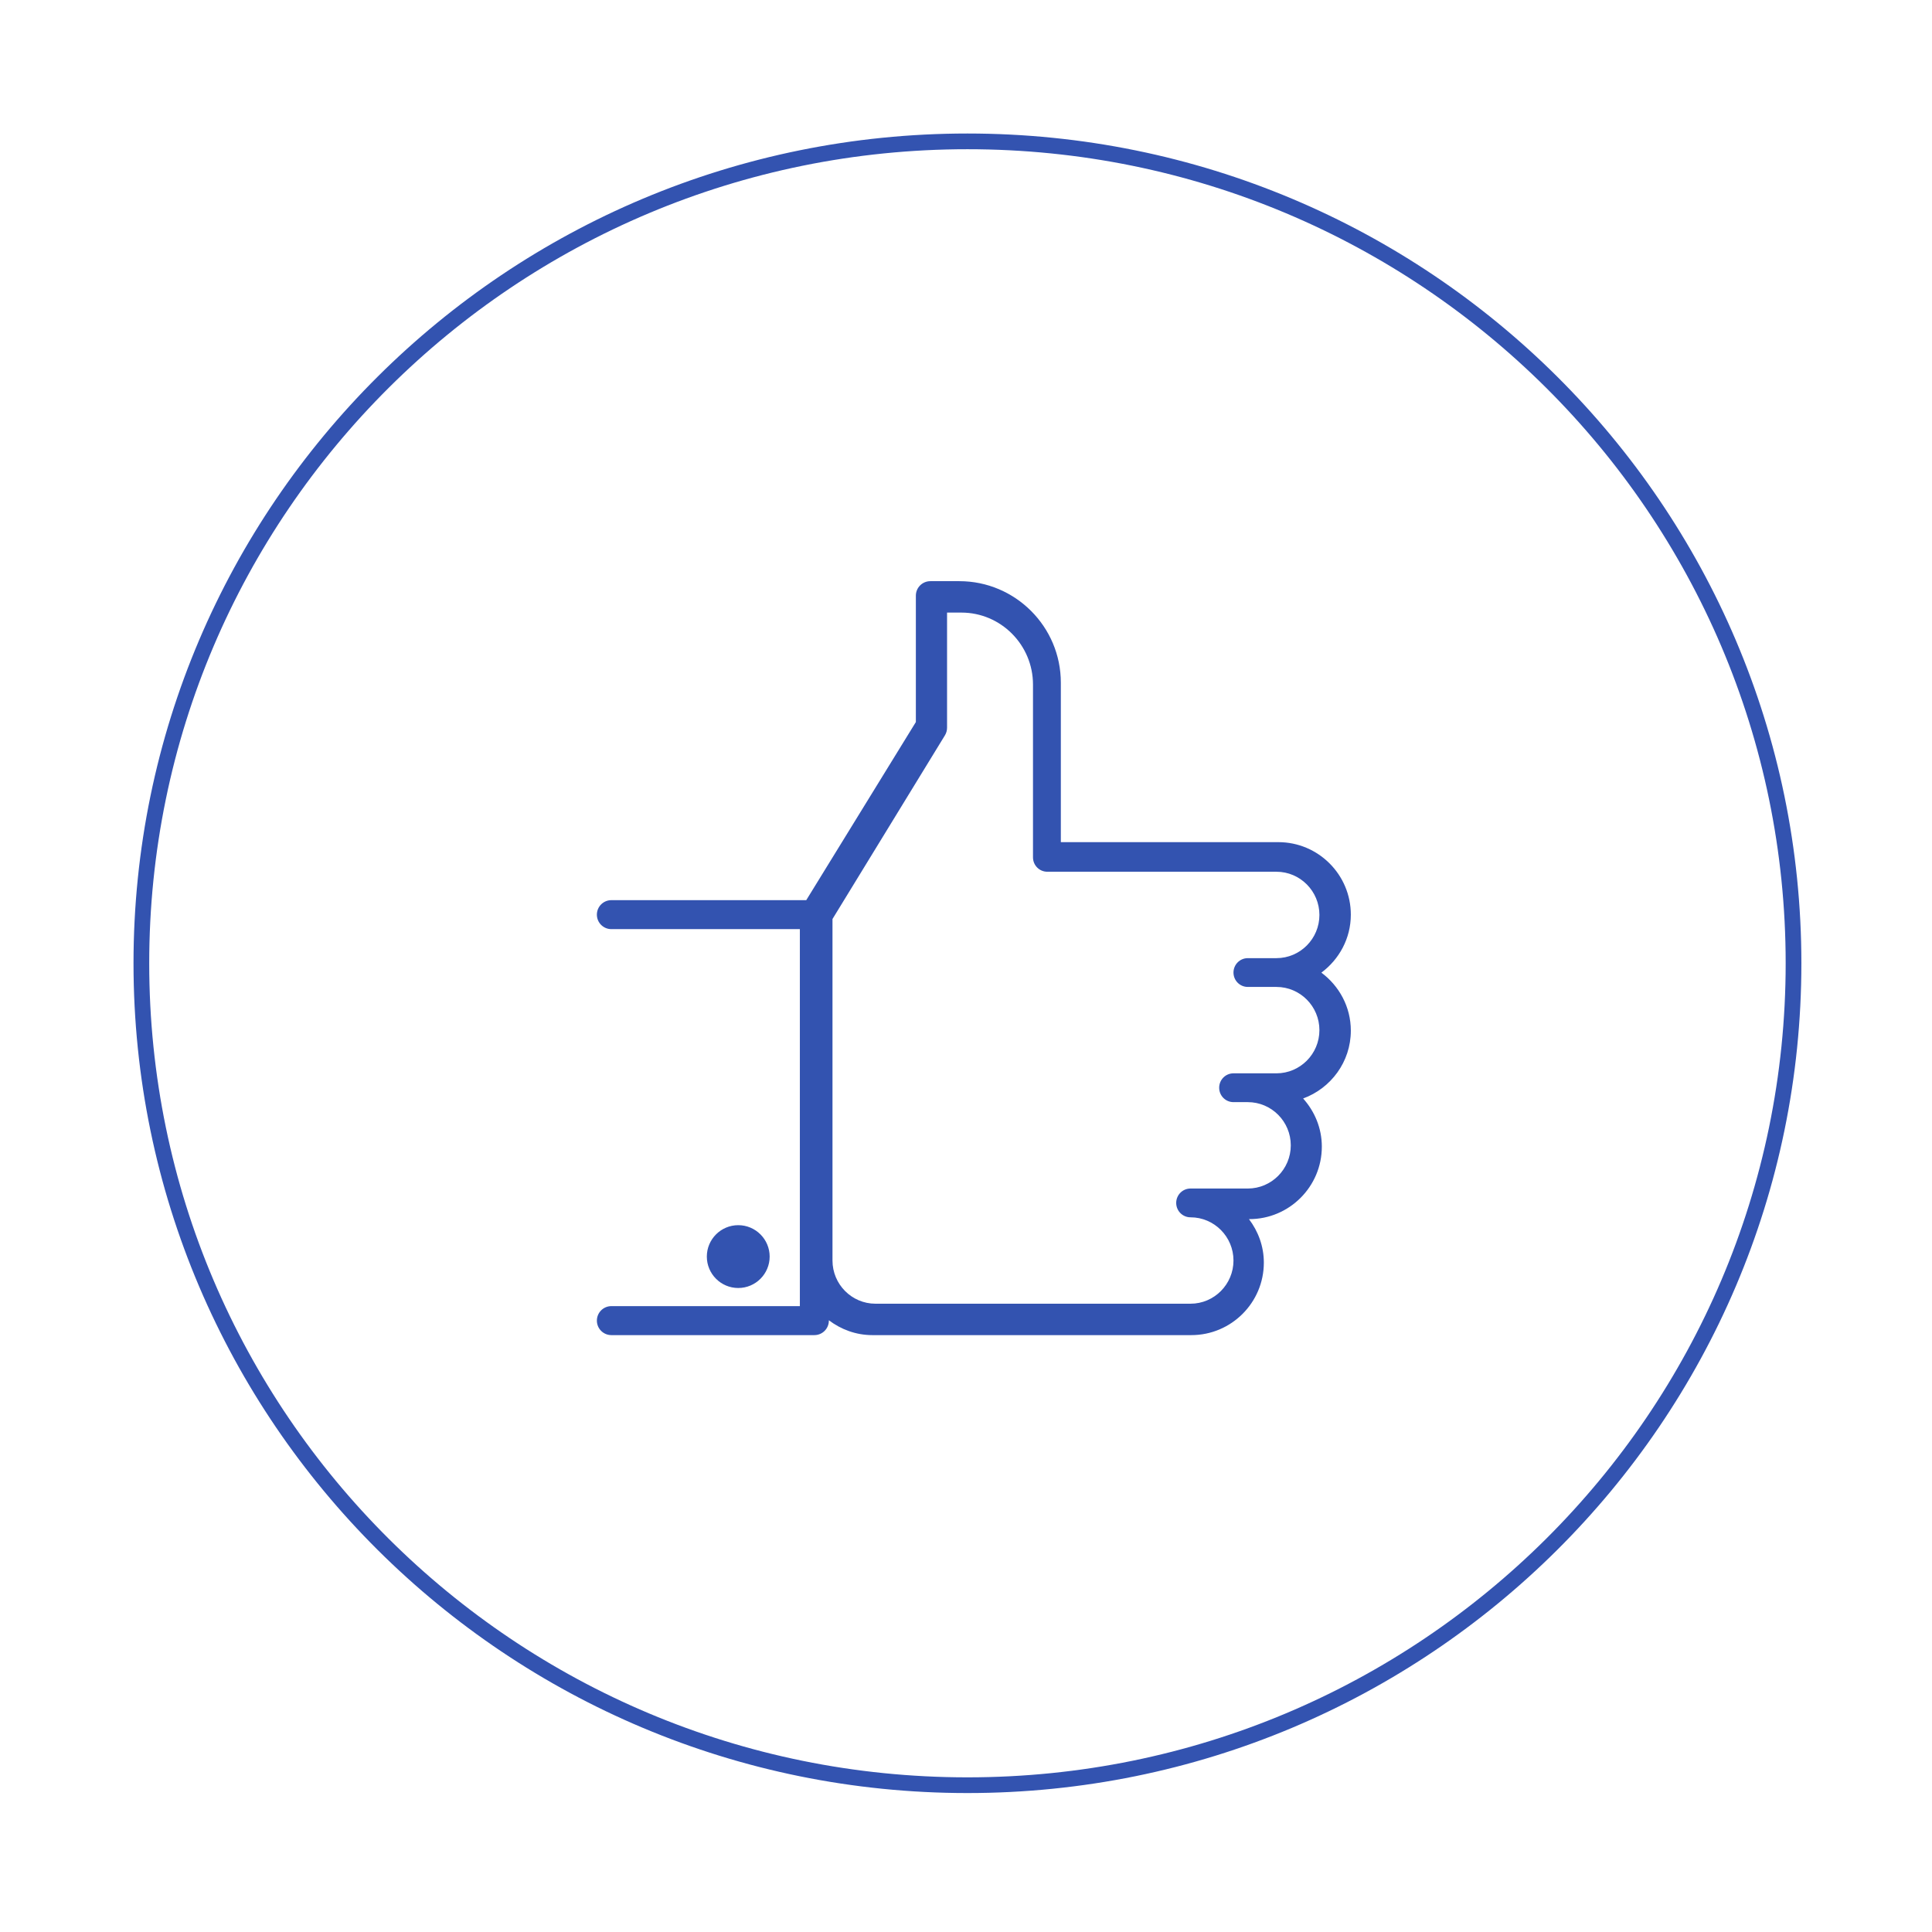<svg width="123" height="123" viewBox="0 0 123 123" fill="none" xmlns="http://www.w3.org/2000/svg">
<g filter="url(#filter0_d)">
<path fill-rule="evenodd" clip-rule="evenodd" d="M61.592 109.654C32.547 109.654 9 86.227 9 57.327C9 28.428 32.547 5 61.592 5C90.634 5 114.184 28.428 114.184 57.327C114.184 86.227 90.634 109.654 61.592 109.654Z" fill="white" stroke="#3353B0"/>
<path fill-rule="evenodd" clip-rule="evenodd" d="M84.125 57.923C85.256 57.081 86 55.746 86 54.231C86 51.686 83.93 49.615 81.385 49.615H67.538V39.462C67.538 35.899 64.639 33 61.077 33H59.231C58.72 33 58.308 33.413 58.308 33.923V41.969L51.33 53.308H38.923C38.413 53.308 38 53.72 38 54.231C38 54.741 38.413 55.154 38.923 55.153H50.923V79.154H38.923C38.413 79.154 38 79.567 38 80.077C38 80.587 38.413 81 38.923 81H51.846C52.357 81 52.769 80.587 52.769 80.077V80.054C53.543 80.639 54.495 81 55.538 81H75.846C78.391 81 80.462 78.93 80.462 76.385C80.462 75.341 80.101 74.389 79.515 73.615H79.538C82.083 73.615 84.154 71.545 84.154 69C84.154 67.819 83.695 66.752 82.963 65.935C84.729 65.287 86 63.603 86 61.615C86 60.1 85.256 58.765 84.125 57.923ZM81.265 64.333H78.529C78.025 64.333 77.618 64.743 77.618 65.25C77.618 65.757 78.025 66.167 78.529 66.167H79.441C80.949 66.167 82.177 67.4 82.177 68.917C82.177 70.433 80.949 71.667 79.441 71.667H75.794C75.29 71.667 74.882 72.076 74.882 72.583C74.882 73.09 75.29 73.5 75.794 73.5C77.302 73.5 78.529 74.734 78.529 76.25C78.529 77.766 77.302 79 75.794 79H55.735C54.227 79 53 77.766 53 76.25V54.509L60.159 42.814C60.247 42.669 60.294 42.503 60.294 42.333V35H61.206C63.72 35 65.765 37.056 65.765 39.583V50.583C65.765 51.09 66.172 51.5 66.677 51.499H81.265C82.773 51.5 84 52.734 84 54.25C84 55.766 82.773 57 81.265 57H79.441C78.937 57 78.529 57.41 78.529 57.917C78.529 58.424 78.937 58.833 79.441 58.833H81.265C82.773 58.833 84 60.067 84 61.583C84 63.099 82.773 64.333 81.265 64.333ZM49 76C49 74.897 48.103 74 47 74C45.897 74 45 74.897 45 76C45 77.103 45.897 78 47 78C48.103 78 49 77.103 49 76Z" fill="#3353B0"/>
</g>
<defs>
<filter id="filter0_d" x="0.5" y="0.5" width="122.184" height="121.654" filterUnits="userSpaceOnUse" color-interpolation-filters="sRGB">
<feFlood flood-opacity="0" result="BackgroundImageFix"/>
<feColorMatrix in="SourceAlpha" type="matrix" values="0 0 0 0 0 0 0 0 0 0 0 0 0 0 0 0 0 0 127 0"/>
<feOffset dy="4"/>
<feGaussianBlur stdDeviation="4"/>
<feColorMatrix type="matrix" values="0 0 0 0 0 0 0 0 0 0 0 0 0 0 0 0 0 0 0.25 0"/>
<feBlend mode="normal" in2="BackgroundImageFix" result="effect1_dropShadow"/>
<feBlend mode="normal" in="SourceGraphic" in2="effect1_dropShadow" result="shape"/>
</filter>
</defs>
</svg>
